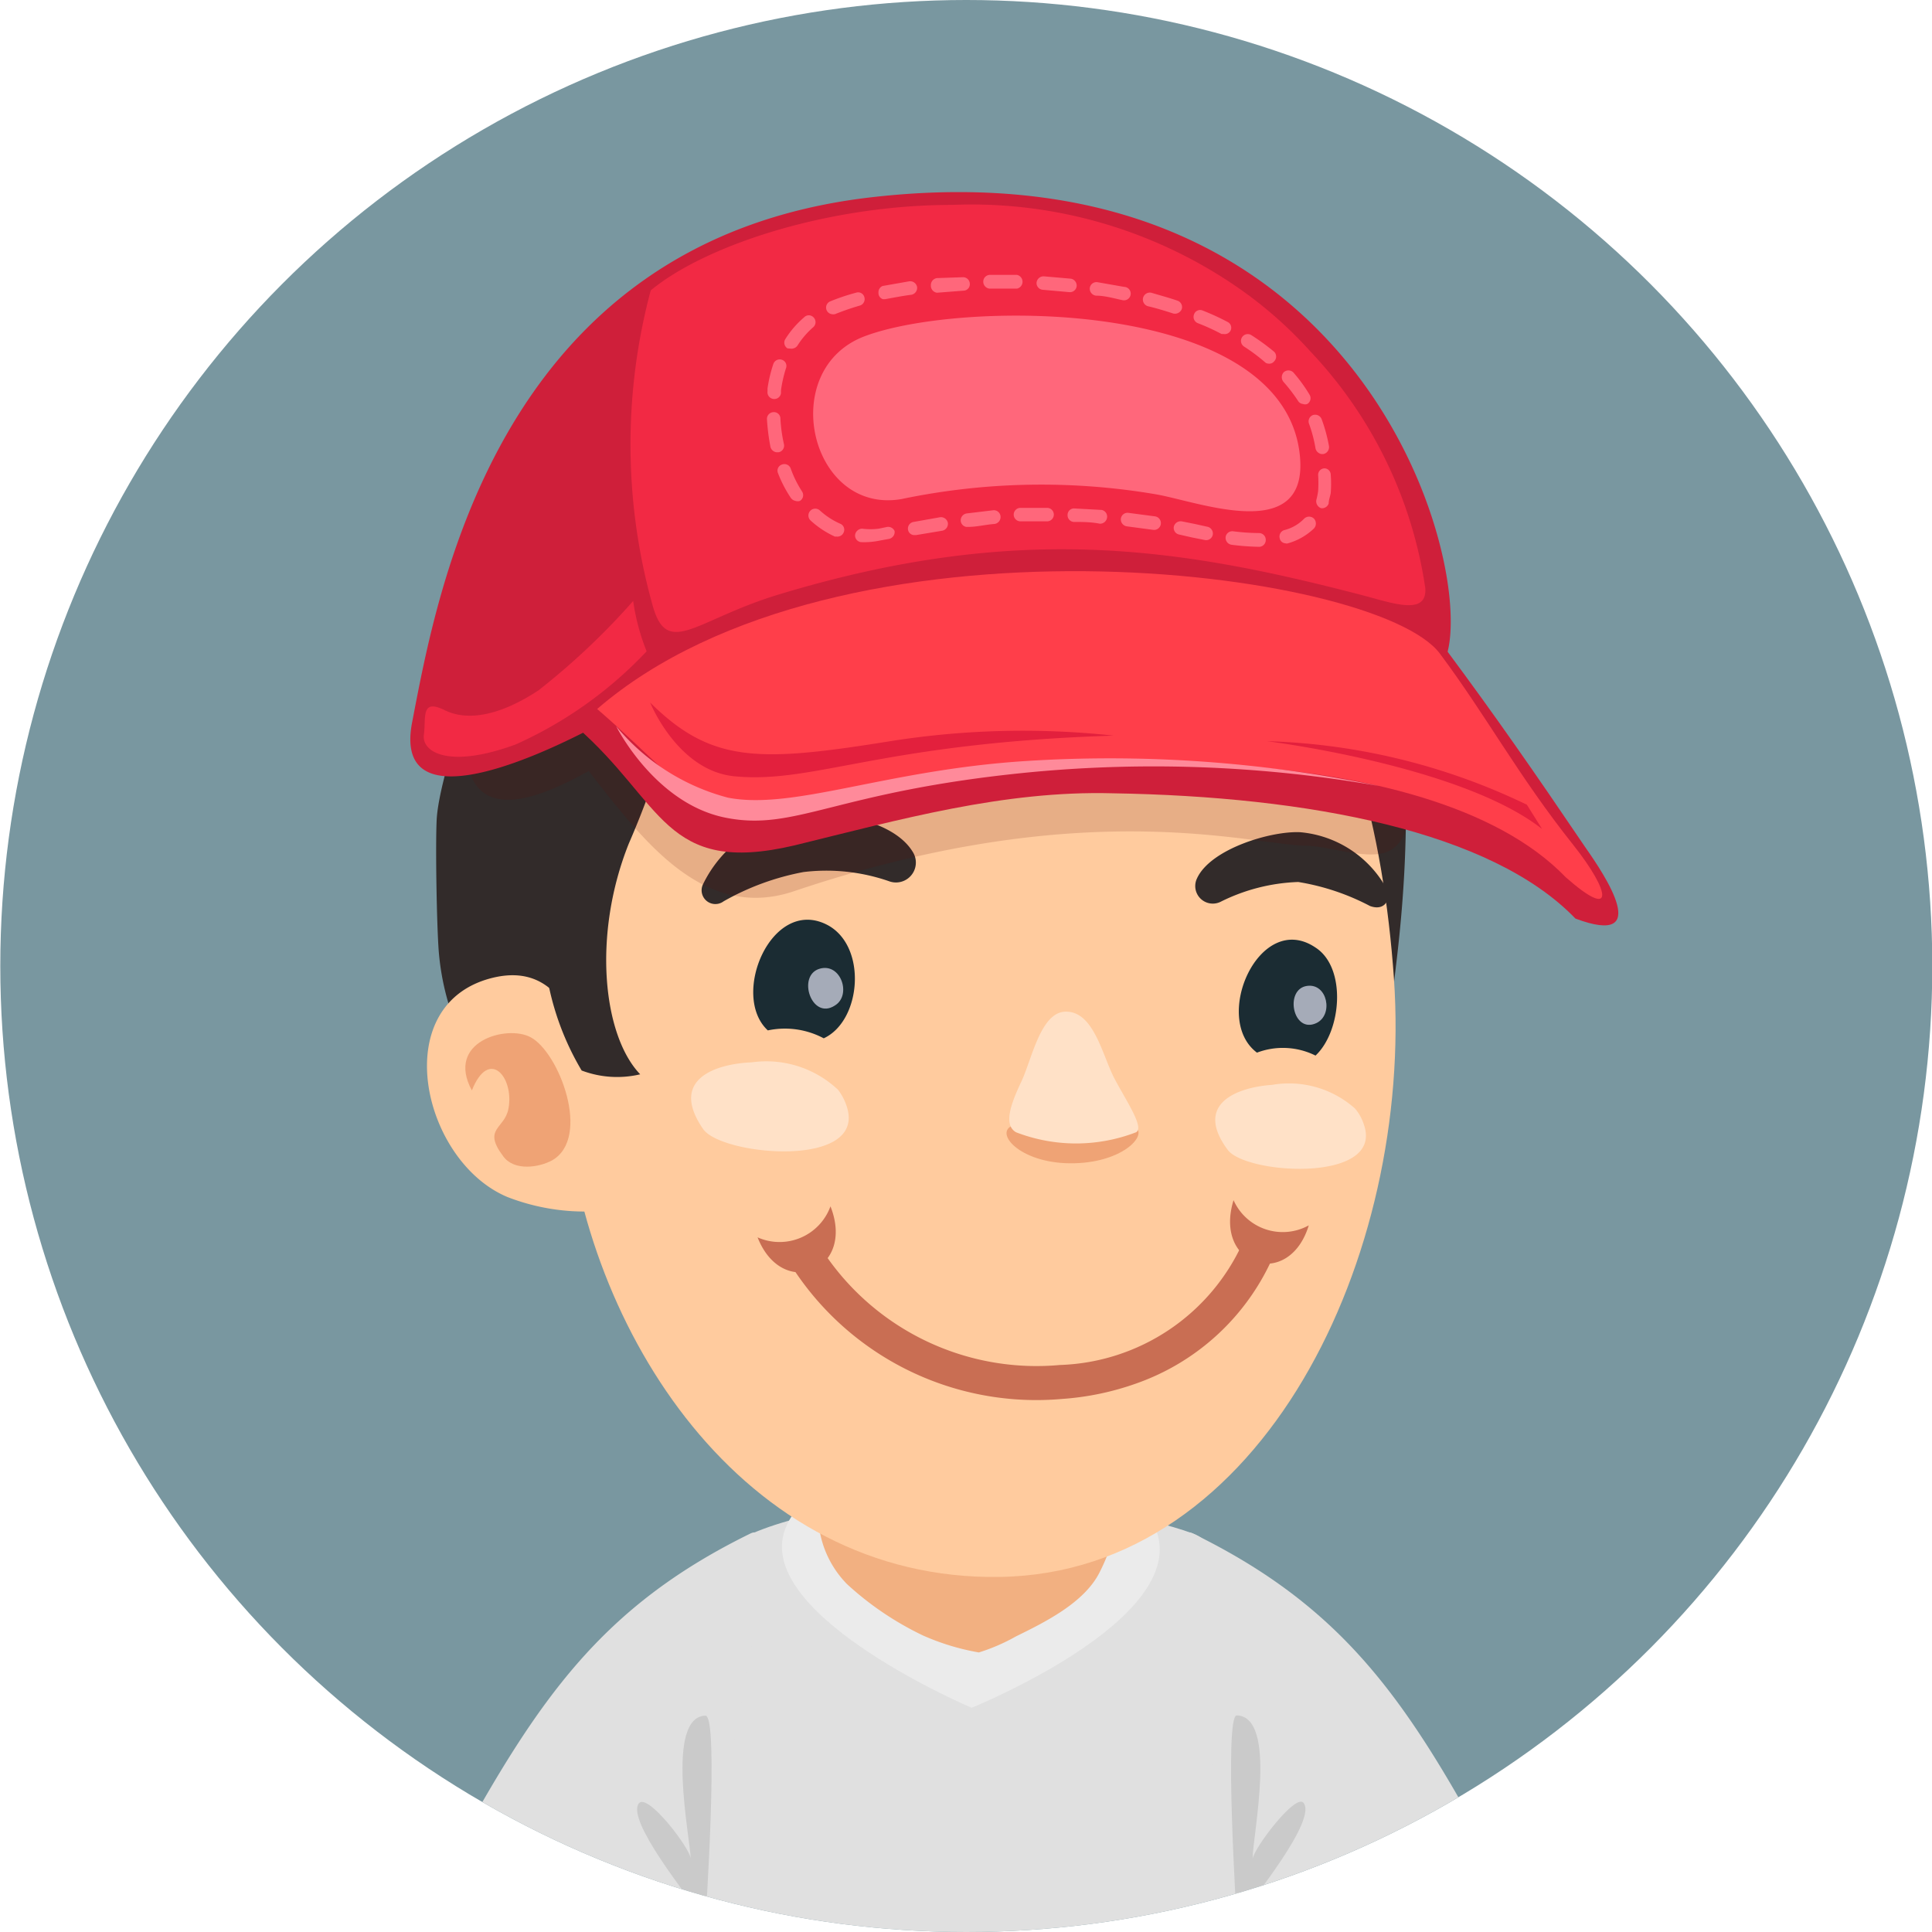 <svg xmlns="http://www.w3.org/2000/svg" xmlns:xlink="http://www.w3.org/1999/xlink" viewBox="0 0 66 66"><defs><style>.cls-1{fill:none;}.cls-2{clip-path:url(#clip-path);}.cls-3{fill:#7997a0;}.cls-4{fill:#e0e0e0;}.cls-5{fill:#ebebeb;}.cls-6{fill:#f2b081;}.cls-7{opacity:0.1;}.cls-8{fill:#322b2a;}.cls-9{fill:#ffcb9e;}.cls-10{fill:#1b2c33;}.cls-11{fill:#c94614;opacity:0.3;}.cls-12{fill:#ffe1c7;}.cls-13{fill:#a5abb8;}.cls-14{fill:#423736;}.cls-15{fill:#5e0900;opacity:0.15;}.cls-16{fill:#c96e53;}.cls-17{fill:#cf1f3a;}.cls-18{fill:#f22944;}.cls-19{fill:#ff677b;}.cls-20{fill:#ff3e4a;}.cls-21{fill:#ff8a9a;}.cls-22{fill:#e3203d;}</style><clipPath id="clip-path" transform="translate(0.01)"><circle class="cls-1" cx="33" cy="33" r="33"/></clipPath></defs><g id="Layer_2" data-name="Layer 2"><g id="avatars"><g class="cls-2"><rect class="cls-3" width="66" height="66"/><path class="cls-4" d="M40.75,52.39c-3.35-1.23-11.07-1.72-15.08,0-2.16.92-1.86,7.75-1.56,13.61H42.27C42.54,60.08,42.86,53.16,40.75,52.39Z" transform="translate(0.01)"/><path class="cls-5" d="M26.76,52.4c-.77,2.89,6.42,5.94,6.42,5.94s8.14-3.28,6.1-6.48C37.45,49,27.68,49,26.76,52.4Z" transform="translate(0.01)"/><path class="cls-6" d="M31.28,47A4.42,4.42,0,0,0,28,51.06a3.44,3.44,0,0,0,.93,3.06,10.52,10.52,0,0,0,2.59,1.75,8.07,8.07,0,0,0,1.91.58,6.54,6.54,0,0,0,1.27-.55c1-.49,2.33-1.15,2.85-2.18.78-1.52,1.47-4.52,0-5.7S33.09,46.61,31.28,47Z" transform="translate(0.01)"/><path class="cls-4" d="M25.62,52.39c-5.08,2.49-7.24,5.65-10.1,10.86A14.43,14.43,0,0,0,20.92,66H24C24.66,60.34,27,51.69,25.62,52.39Z" transform="translate(0.01)"/><path class="cls-5" d="M15.85,62.44,15,64a28.93,28.93,0,0,0,4.18,2h5l0-.41A22.06,22.06,0,0,1,15.85,62.44Z" transform="translate(0.01)"/><g class="cls-7"><path d="M23.59,63.51c0-.34-1.49-2.3-1.78-1.9-.42.57,1.65,3.16,2.28,4,0,0,.47-7,0-7C22.72,58.65,23.55,62.7,23.59,63.51Z" transform="translate(0.01)"/></g><path class="cls-4" d="M40.75,52.39c-1.43-.7,1,8,1.59,13.61h3.11a14.37,14.37,0,0,0,5.39-2.75C48,58,45.83,54.88,40.75,52.39Z" transform="translate(0.01)"/><path class="cls-5" d="M50.52,62.44a22,22,0,0,1-8.25,3.15V66h5a28.87,28.87,0,0,0,4.17-2Z" transform="translate(0.01)"/><g class="cls-7"><path d="M42.78,63.51c0-.81.87-4.86-.54-4.91-.44,0,0,7,0,7,.64-.82,2.71-3.41,2.29-4C44.27,61.21,42.8,63.17,42.78,63.51Z" transform="translate(0.01)"/></g><path class="cls-8" d="M31.57,9.92a17.35,17.35,0,0,0-9.32,2.86A8.92,8.92,0,0,0,19,16.85c-.28.77-.75,1.39-1.09,2.11-.53,1.11-2.86,6.94-3,9-.05.89,0,3.69.07,4.56a8.77,8.77,0,0,0,2,4.88,2,2,0,0,0,1.81.63c4.36-.67,8.65-1.66,13-2.49,4-.77,8.38.23,12.43.72,3.17.39,3.19-1,3.49-3.53.56-4.79.12-6.58.46-8.51C49.62,16,43.31,9.64,31.57,9.92Z" transform="translate(0.01)"/><path class="cls-9" d="M31.94,16c-7.58,1-13.45,11.55-12.63,21.74.62,7.64,6,16.28,14.85,16.13,9-.15,14.1-11,13.45-20.43C46.9,23.23,42.56,14.52,31.94,16Z" transform="translate(0.01)"/><path class="cls-10" d="M28.22,31.58c-1.88-.93-3.29,2.43-2,3.62a2.82,2.82,0,0,1,1.91.27C29.43,34.87,29.63,32.28,28.22,31.58Z" transform="translate(0.01)"/><path class="cls-11" d="M36.68,38.51c-1,0-1.38-.3-2.07-.07s.19,1.29,1.94,1.3,2.62-.93,2.25-1.21S37.78,38.54,36.68,38.51Z" transform="translate(0.01)"/><path class="cls-12" d="M36.4,34.56c-.86,0-1.16,1.63-1.52,2.39s-.62,1.48-.18,1.73a5.69,5.69,0,0,0,4.1,0c.28-.16-.29-1-.72-1.8S37.37,34.55,36.4,34.56Z" transform="translate(0.01)"/><path class="cls-10" d="M44.93,32.37c-1.91-1.29-3.56,2.42-2,3.59a2.5,2.5,0,0,1,2,.1C45.82,35.23,46,33.06,44.93,32.37Z" transform="translate(0.01)"/><path class="cls-13" d="M28,33.09c-.8.22-.29,1.78.51,1.26C29.09,34,28.72,32.89,28,33.09Z" transform="translate(0.01)"/><path class="cls-13" d="M44.64,33.68c-.78.11-.49,1.65.32,1.27C45.55,34.67,45.34,33.58,44.64,33.68Z" transform="translate(0.01)"/><path class="cls-9" d="M16.92,33.38c-3.74.81-2.55,6.27.4,7.51a7.32,7.32,0,0,0,3,.49.47.47,0,0,1,.06-.09c.48-.67-.11-4.3-.3-5C19.57,34.35,18.72,33,16.92,33.38Z" transform="translate(0.01)"/><path class="cls-11" d="M18.11,35.43c-.81-.43-2.91.15-2,1.82.59-1.48,1.45-.44,1.25.62-.13.71-.9.67-.18,1.63.38.52,1.23.38,1.67.14C20.2,38.87,19.09,35.94,18.11,35.43Z" transform="translate(0.01)"/><path class="cls-8" d="M45.93,16.43a15.42,15.42,0,0,0-9.06-5.93,16.29,16.29,0,0,0-6.88.15c-3.32.73-5.27,2-7.95,4.11-3.12,2.43-3.95,5.43-4.22,9.25-.2,2.78.77,5.41.73,8.15a9.37,9.37,0,0,0,1.31,4.41,3.42,3.42,0,0,0,2,.13c-1.27-1.32-1.64-4.75-.39-7.88A31,31,0,0,0,22.84,25c.25-.94.37-1.61,1.45-1.63,1.47,0,2.27,1.38,3.62,1.64.46.09.95.14,1.42.2a29.8,29.8,0,0,0,4.33.15c2-.07,4,0,6,0,1.43,0,2.83.12,4.26,0H44c1,0,2.27.09,3.17-.52a3.59,3.59,0,0,0,1.4-3.58A14.35,14.35,0,0,0,45.93,16.43Z" transform="translate(0.01)"/><path class="cls-8" d="M27.29,27.85A4.25,4.25,0,0,0,24,30.22a.47.47,0,0,0,.71.57,8.78,8.78,0,0,1,2.73-1,6.53,6.53,0,0,1,2.91.31.68.68,0,0,0,.82-1C30.5,28,28.41,27.68,27.29,27.85Z" transform="translate(0.01)"/><path class="cls-8" d="M44.41,28.43c-1-.05-3.07.57-3.53,1.58a.6.6,0,0,0,.82.79,6.41,6.41,0,0,1,2.64-.67,8,8,0,0,1,2.45.82c.54.2.72-.29.59-.55A3.74,3.74,0,0,0,44.41,28.43Z" transform="translate(0.01)"/><path class="cls-12" d="M46.28,37.87a3.39,3.39,0,0,0-2.83-.81c-1.17.08-2.7.63-1.52,2.22.63.85,5.36,1.14,4.65-.87A1.57,1.57,0,0,0,46.28,37.87Z" transform="translate(0.01)"/><path class="cls-12" d="M28.62,37.23a3.57,3.57,0,0,0-2.94-.94c-1.23.05-2.85.57-1.67,2.28.63.91,5.59,1.37,4.91-.76A1.88,1.88,0,0,0,28.62,37.23Z" transform="translate(0.01)"/><path class="cls-8" d="M40.91,8.5C36.74,9.74,32.32,9.8,30.25,10c-1.06.1-3,.39-3.5,1.54,1.23.3,2.55.34,3.8.58a48.38,48.38,0,0,0,10.61.79c1.1-.05,2.32-1.41,2.92-2-1.2-.11-2.9-.36-4.39-.52A8.48,8.48,0,0,0,40.91,8.5Z" transform="translate(0.01)"/><path class="cls-14" d="M46.47,17.36a14.59,14.59,0,0,0-9.4-6,22.73,22.73,0,0,0-9.68.22,11.24,11.24,0,0,0-4.56,2.51c-1.35,1.27-2.62,3.41-1.1,5.06A48.31,48.31,0,0,0,27.65,24c-.12-.81,0-1.66,0-2.43A89.53,89.53,0,0,1,37,24.9a9.71,9.71,0,0,1,.39-2.29,12.35,12.35,0,0,1,5.76,2.48c.13-1,.55-1.94.69-2.93a12.13,12.13,0,0,1,5.81,2,25.5,25.5,0,0,0-2.06-5.12A18.11,18.11,0,0,0,46.47,17.36Z" transform="translate(0.01)"/><path class="cls-15" d="M46.31,20.84a3.32,3.32,0,0,0-1.4-1.33A34.7,34.7,0,0,0,32.5,16.18c-2.73-.19-5.7-.51-8.31.51a11.91,11.91,0,0,0-6,4.95c-.59,1.05-2.69,3.57-2.09,4.91.69,1.55,2.92.38,4-.21,1.77,2.24,3.86,5.16,7,4.11,9.86-3.33,15.53-1.61,17.48-1.56.73,0,2,.46,2.71.24,1.95-.62-.21-5.52-.45-6.7A4.08,4.08,0,0,0,46.31,20.84Z" transform="translate(0.01)"/><path class="cls-16" d="M25.87,42.27c.85,2.16,3.36,1.14,2.49-1.06A1.85,1.85,0,0,1,25.87,42.27Z" transform="translate(0.01)"/><path class="cls-16" d="M42.13,41c-.7,2.27,1.89,3.08,2.57.86A1.84,1.84,0,0,1,42.13,41Z" transform="translate(0.01)"/><path class="cls-16" d="M43.21,42.15a.57.57,0,0,0-.76.29,7.11,7.11,0,0,1-6.25,4.19,8.75,8.75,0,0,1-8.06-3.83.58.58,0,0,0-1,.62,9.93,9.93,0,0,0,9.13,4.37,9.48,9.48,0,0,0,2.54-.53,8,8,0,0,0,4.68-4.35A.58.58,0,0,0,43.21,42.15Z" transform="translate(0.01)"/><path class="cls-17" d="M29.75,6.74C17,8.21,14.94,20.17,14.07,24.67c-.63,3.25,3.66,1.55,6.53,0,.31-.17.63-.32.94-.47,6.29-2.79,13-1.71,19.59-1.73a29.45,29.45,0,0,1,7.64.47C51.18,23.52,48.84,4.54,29.75,6.74Z" transform="translate(0.01)"/><path class="cls-18" d="M42.4,9.91A16,16,0,0,0,32.51,7c-4.24,0-8.43,1.38-10.29,2.92a20.38,20.38,0,0,0,.05,10.71c.5,1.89,1.45.55,4.32-.32,8.12-2.46,13.61-1.62,19.85,0,1.06.27,2.31.76,2.24-.22A14.91,14.91,0,0,0,44.75,12,14.23,14.23,0,0,0,42.4,9.91Z" transform="translate(0.01)"/><path class="cls-19" d="M29.52,11.49c-3,1.14-1.86,6.09,1.26,5.56a23.35,23.35,0,0,1,8.72-.16c1.5.27,5.16,1.69,4.9-1.28C43.92,10.16,32.85,10.22,29.52,11.49Z" transform="translate(0.01)"/><path class="cls-19" d="M26.42,13.63h0a.23.23,0,0,0,.25-.2s0-.07,0-.1a4.55,4.55,0,0,1,.17-.75.22.22,0,0,0-.14-.29.23.23,0,0,0-.29.14,4.68,4.68,0,0,0-.2.84s0,.07,0,.1A.23.23,0,0,0,26.42,13.63Z" transform="translate(0.01)"/><path class="cls-19" d="M28,17.44a.23.23,0,0,0-.32.34,3.15,3.15,0,0,0,.83.55l.06,0a.23.23,0,0,0,.24-.14.22.22,0,0,0-.12-.3A2.56,2.56,0,0,1,28,17.44Z" transform="translate(0.01)"/><path class="cls-19" d="M27,11.91a.25.25,0,0,0,.23-.1,2.86,2.86,0,0,1,.55-.64.23.23,0,0,0,0-.33.22.22,0,0,0-.32,0,3.25,3.25,0,0,0-.64.74.23.23,0,0,0,.07.32Z" transform="translate(0.01)"/><path class="cls-19" d="M27,16a.23.23,0,0,0-.3-.13.22.22,0,0,0-.13.3A4.24,4.24,0,0,0,27,17a.25.25,0,0,0,.16.11.24.24,0,0,0,.16,0,.23.23,0,0,0,.07-.32A3.71,3.71,0,0,1,27,16Z" transform="translate(0.01)"/><path class="cls-19" d="M26.77,15.17a5.2,5.2,0,0,1-.12-.87.22.22,0,0,0-.24-.22.23.23,0,0,0-.22.24,7.47,7.47,0,0,0,.12.95.25.25,0,0,0,.2.18h.08A.23.23,0,0,0,26.77,15.17Z" transform="translate(0.01)"/><path class="cls-19" d="M30.15,10.22h.08c.28-.05.58-.11.89-.15a.24.24,0,0,0,.2-.26.24.24,0,0,0-.27-.2l-.91.16A.23.23,0,0,0,30,10,.22.22,0,0,0,30.15,10.22Z" transform="translate(0.01)"/><path class="cls-19" d="M44.33,13.69a.22.22,0,0,0,.17.11.21.21,0,0,0,.15,0,.23.23,0,0,0,.08-.31,5.21,5.21,0,0,0-.56-.77.24.24,0,0,0-.33,0,.25.25,0,0,0,0,.33A5.68,5.68,0,0,1,44.33,13.69Z" transform="translate(0.01)"/><path class="cls-19" d="M44.71,14.48a4.71,4.71,0,0,1,.22.84.25.25,0,0,0,.2.19h.07a.24.24,0,0,0,.19-.27,5.41,5.41,0,0,0-.25-.92.24.24,0,0,0-.3-.14A.23.23,0,0,0,44.71,14.48Z" transform="translate(0.01)"/><path class="cls-19" d="M37.43,10.1c.3,0,.6.09.89.15h0a.23.23,0,1,0,.07-.45l-.91-.16h0a.23.23,0,0,0-.26.19A.24.24,0,0,0,37.43,10.1Z" transform="translate(0.01)"/><path class="cls-19" d="M32,10H32l.9-.07a.22.22,0,0,0,.22-.24.23.23,0,0,0-.24-.22L32,9.5a.24.24,0,0,0-.21.25A.24.24,0,0,0,32,10Z" transform="translate(0.01)"/><path class="cls-19" d="M35.62,9.9h0l.9.08a.23.23,0,0,0,.25-.2.24.24,0,0,0-.2-.26l-.92-.08a.24.24,0,0,0-.25.22A.23.23,0,0,0,35.62,9.9Z" transform="translate(0.01)"/><path class="cls-19" d="M33.79,9.86h.94a.24.24,0,0,0,0-.47h-.92a.23.23,0,0,0-.23.23A.24.24,0,0,0,33.79,9.86Z" transform="translate(0.01)"/><path class="cls-19" d="M28.39,10.73a.29.29,0,0,0,.13,0c.25-.1.53-.2.84-.29a.23.23,0,0,0,.16-.28.22.22,0,0,0-.29-.16,7.11,7.11,0,0,0-.89.3h0a.23.23,0,0,0-.11.3A.23.23,0,0,0,28.39,10.73Z" transform="translate(0.01)"/><path class="cls-19" d="M43,18.21a7.36,7.36,0,0,1-.88-.06.23.23,0,0,0-.26.19.24.24,0,0,0,.2.27,8.52,8.52,0,0,0,.94.07.23.23,0,0,0,.23-.23A.23.23,0,0,0,43,18.21Z" transform="translate(0.01)"/><path class="cls-19" d="M41.93,11a8.37,8.37,0,0,0-.85-.39.22.22,0,0,0-.3.13.23.23,0,0,0,.13.3,7.43,7.43,0,0,1,.81.37l.07,0a.22.22,0,0,0,.24-.12A.22.22,0,0,0,41.93,11Z" transform="translate(0.01)"/><path class="cls-19" d="M41.26,18l-.45-.1-.45-.09a.24.24,0,0,0-.27.18.23.23,0,0,0,.18.27l.44.1.45.09h0a.23.23,0,0,0,.26-.18A.24.24,0,0,0,41.26,18Z" transform="translate(0.01)"/><path class="cls-19" d="M42.74,11.45a.23.23,0,0,0-.25.39,6.24,6.24,0,0,1,.71.53.16.16,0,0,0,.11.05.21.21,0,0,0,.21-.08.23.23,0,0,0,0-.32A7.53,7.53,0,0,0,42.74,11.45Z" transform="translate(0.01)"/><path class="cls-19" d="M45.25,16a.22.22,0,0,0-.23.23,4.41,4.41,0,0,1,0,.54,2.27,2.27,0,0,1-.06.3.25.25,0,0,0,.16.29h0a.24.24,0,0,0,.26-.16c0-.12.05-.24.07-.36a4,4,0,0,0,0-.62A.22.22,0,0,0,45.25,16Z" transform="translate(0.01)"/><path class="cls-19" d="M44.54,17.72a1.42,1.42,0,0,1-.68.39.23.23,0,0,0-.15.29.21.21,0,0,0,.19.16.14.14,0,0,0,.09,0,2.11,2.11,0,0,0,.89-.51.25.25,0,0,0,0-.33A.24.24,0,0,0,44.54,17.72Z" transform="translate(0.01)"/><path class="cls-19" d="M40.36,10.56a.23.23,0,0,0-.15-.29c-.29-.1-.59-.18-.89-.27a.24.24,0,0,0-.28.17.24.24,0,0,0,.16.29c.3.07.59.16.87.25h0A.25.25,0,0,0,40.36,10.56Z" transform="translate(0.01)"/><path class="cls-19" d="M30.3,18l-.29.06a2.19,2.19,0,0,1-.57,0,.25.25,0,0,0-.24.22.23.23,0,0,0,.2.24h0a2.65,2.65,0,0,0,.68-.06l.28-.05a.24.24,0,0,0,.19-.27A.24.24,0,0,0,30.3,18Z" transform="translate(0.01)"/><path class="cls-19" d="M32.1,17.67l-.9.16a.23.23,0,0,0-.19.27.22.22,0,0,0,.2.18h.07l.9-.15a.24.24,0,0,0,.19-.27A.24.24,0,0,0,32.1,17.67Z" transform="translate(0.01)"/><path class="cls-19" d="M35.78,17.35l-.93,0a.23.23,0,0,0,0,.46s0,0,0,0l.91,0a.23.23,0,0,0,.23-.23A.23.23,0,0,0,35.78,17.35Z" transform="translate(0.01)"/><path class="cls-19" d="M33.93,17.43l-.92.11a.24.24,0,0,0-.2.26A.23.23,0,0,0,33,18h.06c.3,0,.61-.08.9-.1a.24.24,0,0,0,.21-.26A.23.23,0,0,0,33.93,17.43Z" transform="translate(0.01)"/><path class="cls-19" d="M37.62,17.42l-.92-.05a.22.22,0,0,0-.24.22.23.23,0,0,0,.2.24h0c.29,0,.6,0,.9.06a.24.24,0,0,0,.25-.22A.23.23,0,0,0,37.62,17.42Z" transform="translate(0.01)"/><path class="cls-19" d="M39.45,17.64l-.91-.12a.23.23,0,0,0-.26.2.24.24,0,0,0,.2.26h0l.9.12h0a.23.23,0,1,0,.07-.46Z" transform="translate(0.01)"/><path class="cls-17" d="M49.44,22.26c-2.21-3-21.35-4.72-29.78,2.55,3,2.6,3,5.12,7.47,4.07C30.72,28,34.28,27,38,27.1c6.72.11,12.94,1.3,15.81,4.28,2.67,1,1-1.49.34-2.43C52.41,26.38,51.06,24.44,49.44,22.26Z" transform="translate(0.01)"/><path class="cls-20" d="M49.18,22.33C47,19.41,28.63,17.11,20.39,24.22c3.76,3.25,3.23,4.17,8.89,2.85,6.22-1.46,19.48-2,24.2,2.9,1.7,1.5,1.53.5.26-1.1C51.86,26.51,50.77,24.46,49.18,22.33Z" transform="translate(0.01)"/><path class="cls-18" d="M18.39,23.58c-1.24.82-2.38,1.09-3.21.68s-.63.26-.71.84.83,1.18,3.14.33a14,14,0,0,0,4.47-3.18,7.41,7.41,0,0,1-.46-1.72A24.26,24.26,0,0,1,18.39,23.58Z" transform="translate(0.01)"/><path class="cls-21" d="M35,26c-4.77.31-7.9,1.68-10.14,1.25a7.39,7.39,0,0,1-3.82-2.44s1.31,2.63,3.72,3.12,3.75-.89,10.33-1.54a44.58,44.58,0,0,1,12,.46A45.12,45.12,0,0,0,35,26Z" transform="translate(0.01)"/><path class="cls-22" d="M30.28,25.34c-4.39.7-6,.72-8.08-1.34,0,0,.94,2.34,2.89,2.52,2.72.26,5-1.14,12.94-1.39A28.87,28.87,0,0,0,30.28,25.34Z" transform="translate(0.01)"/><path class="cls-22" d="M43.27,25.32s6.63.82,9.4,3l-.52-.83A21.86,21.86,0,0,0,43.27,25.32Z" transform="translate(0.01)"/></g></g></g></svg>